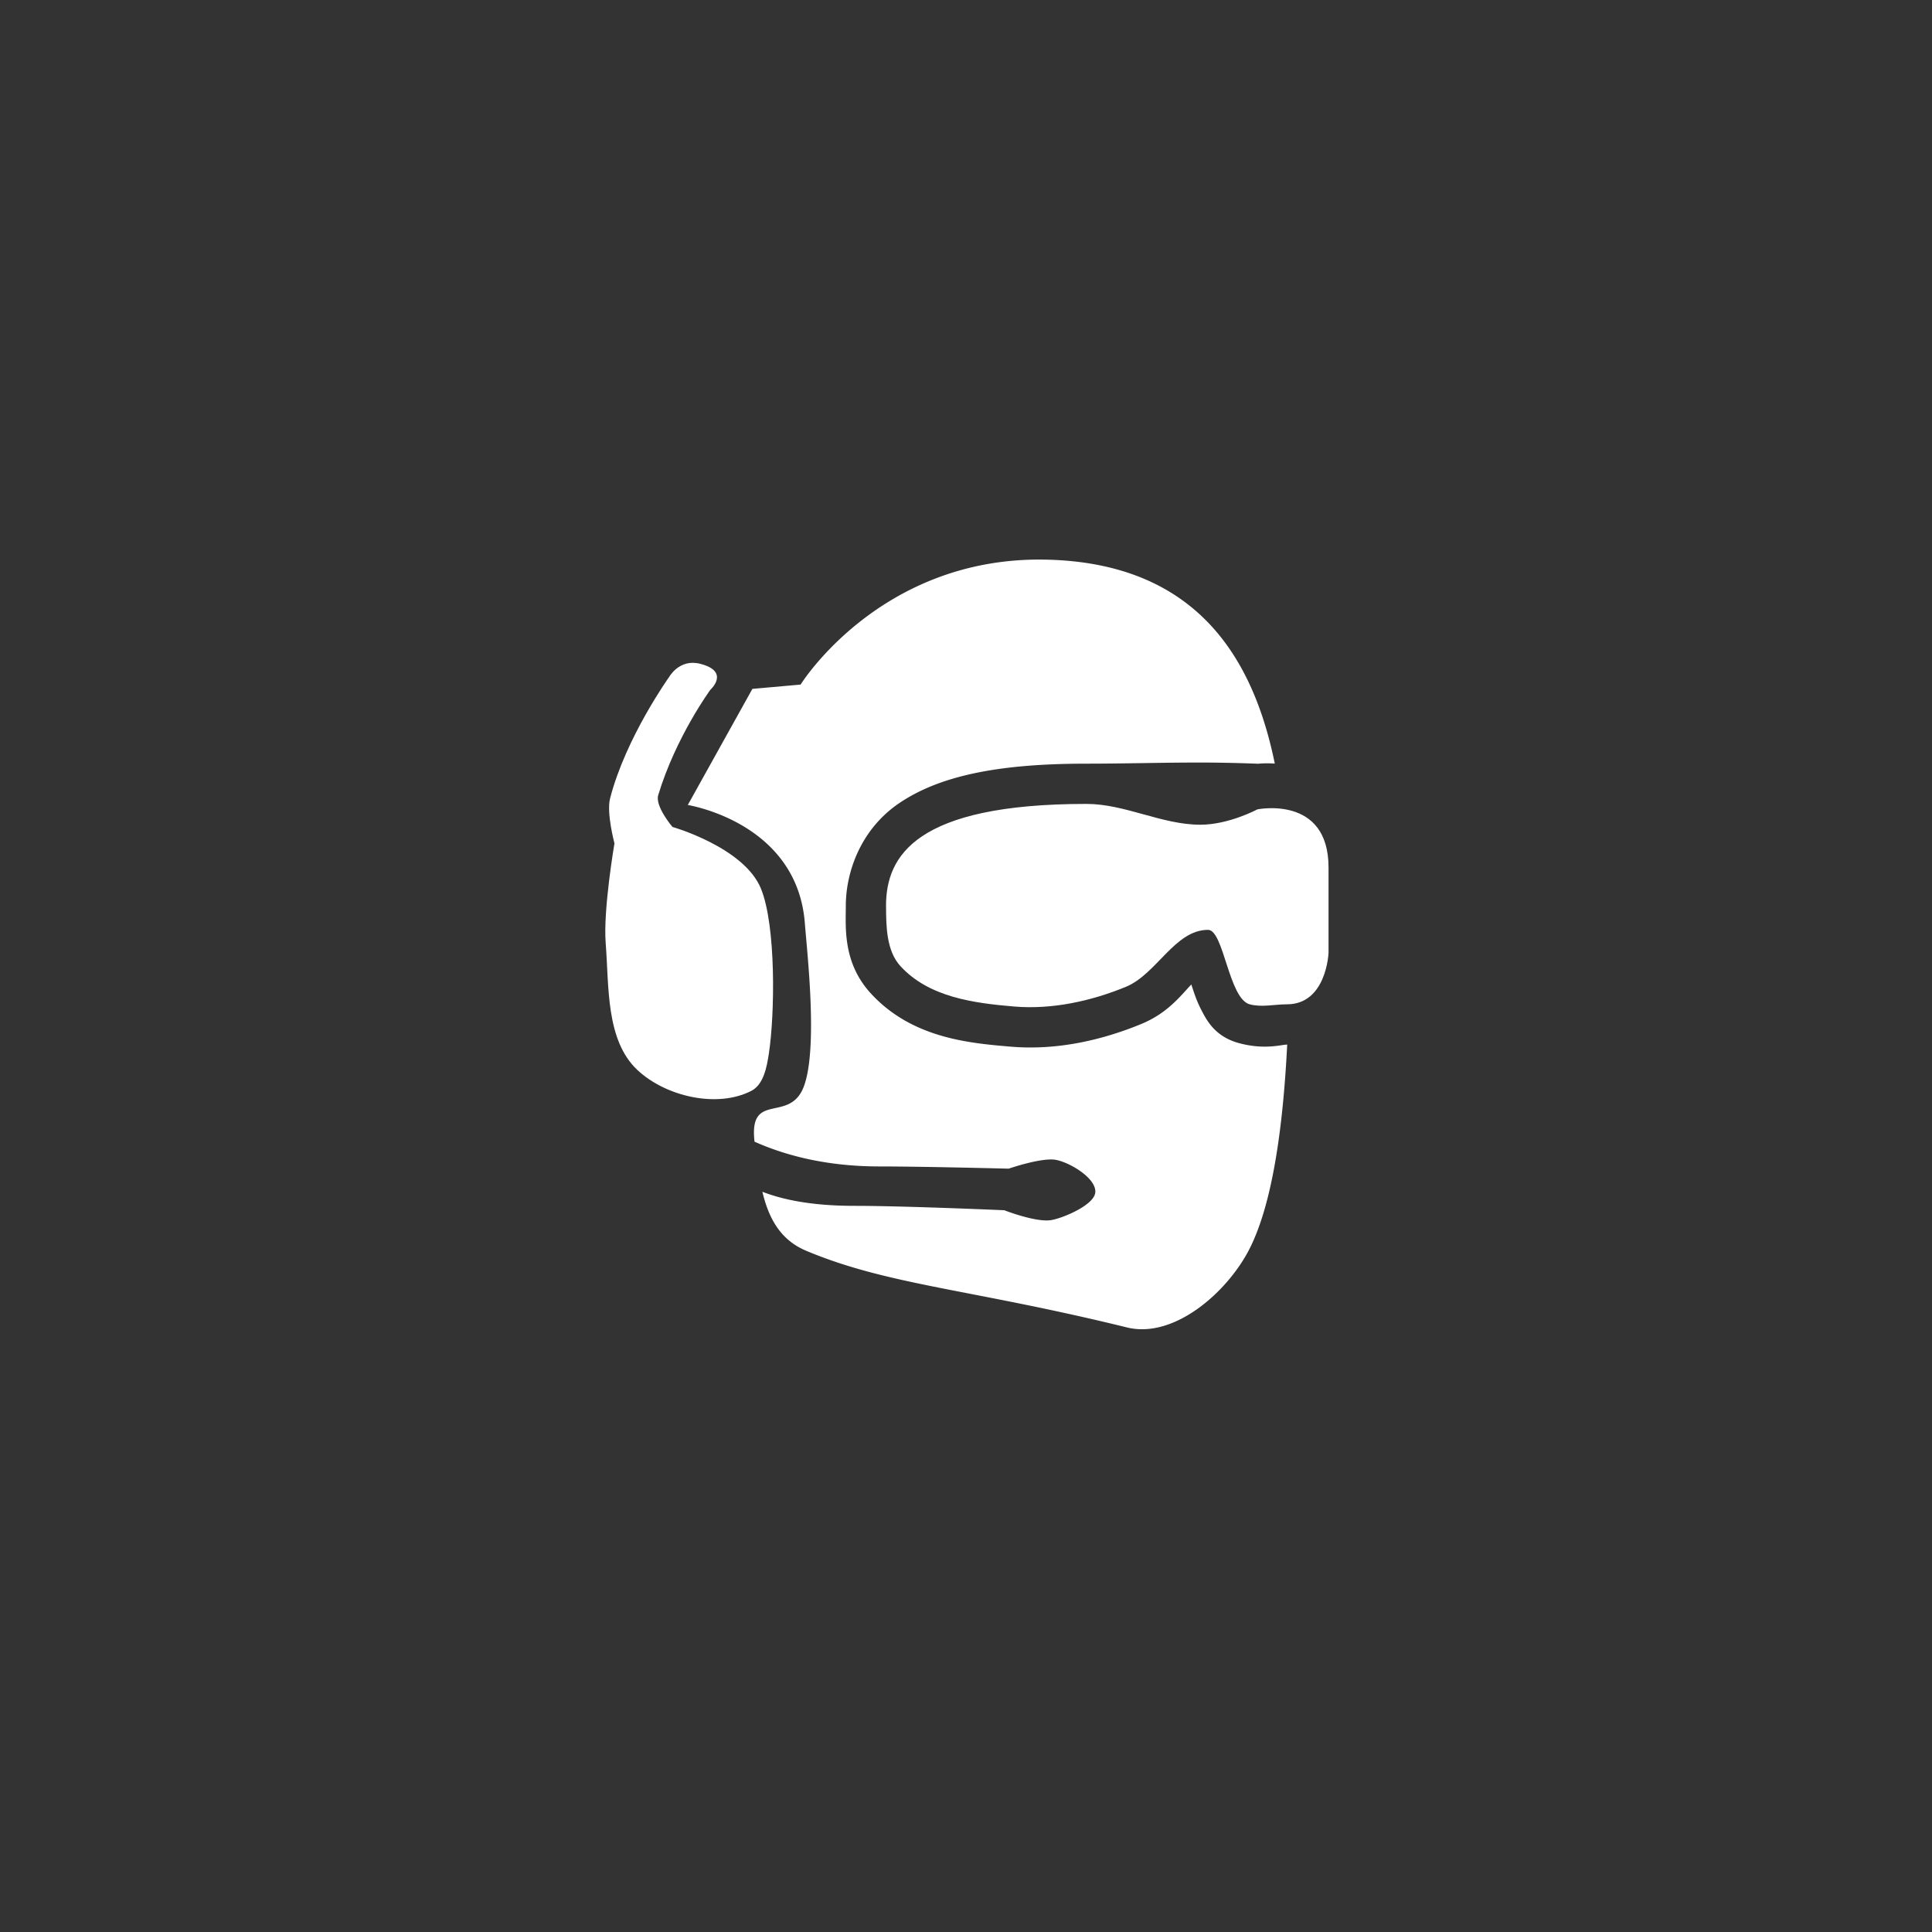 <?xml version="1.0" encoding="UTF-8" standalone="no"?>
<!-- Created with Inkscape (http://www.inkscape.org/) -->

<svg
   xmlns:dc="http://purl.org/dc/elements/1.1/"
   xmlns:cc="http://creativecommons.org/ns#"
   xmlns:rdf="http://www.w3.org/1999/02/22-rdf-syntax-ns#"
   xmlns:svg="http://www.w3.org/2000/svg"
   xmlns="http://www.w3.org/2000/svg"
   xmlns:sodipodi="http://sodipodi.sourceforge.net/DTD/sodipodi-0.dtd"
   xmlns:inkscape="http://www.inkscape.org/namespaces/inkscape"
   width="48px"
   height="48px"
   viewBox="0 0 48 48"
   version="1.1"
   id="SVGRoot"
   inkscape:version="0.92.4 (5da689c313, 2019-01-14)"
   sodipodi:docname="ventrilloa.svg"
   inkscape:export-filename="C:\Users\Admin\Documents\Rainmeter\Skins\Honeycomb-NG\@Resources\Images\openshot.png"
   inkscape:export-xdpi="512"
   inkscape:export-ydpi="512">
  <rect x="0" y="0" width="48" height="48" fill="#333333" stroke="none"/>
  <defs
     id="defs1995" />
  <sodipodi:namedview
     id="base"
     pagecolor="#ffffff"
     bordercolor="#666666"
     borderopacity="1.0"
     inkscape:pageopacity="0.0"
     inkscape:pageshadow="2"
     inkscape:zoom="22.027631"
     inkscape:cx="16.161916"
     inkscape:cy="25.587871"
     inkscape:document-units="px"
     inkscape:current-layer="layer1"
     showgrid="true"
     inkscape:window-width="1920"
     inkscape:window-height="1017"
     inkscape:window-x="-8"
     inkscape:window-y="-8"
     inkscape:window-maximized="1"
     inkscape:grid-bbox="true"
     inkscape:snap-global="false">
    <inkscape:grid
       type="xygrid"
       id="grid2562" />
  </sodipodi:namedview>
  <g
     inkscape:label="Layer 1"
     inkscape:groupmode="layer"
     id="layer1">
    <path
       style="opacity:1;fill:#ffffff;stroke:none;stroke-width:1px;stroke-linecap:butt;stroke-linejoin:miter;stroke-opacity:1"
       d="M 25.986 13.904 C 21.867 13.817 19.891 17.008 19.891 17.008 L 18.693 17.115 L 17.088 20 C 17.088 20 19.801 20.427 19.996 22.934 C 20.053 23.67 20.325 26.036 19.973 26.988 C 19.625 27.928 18.599 27.087 18.746 28.365 C 19.369 28.642 20.388 28.98 21.85 28.98 C 22.92 28.98 25.061 29.035 25.061 29.035 C 25.061 29.035 25.875 28.753 26.23 28.816 C 26.581 28.879 27.253 29.28 27.211 29.633 C 27.175 29.939 26.427 30.258 26.123 30.312 C 25.747 30.38 24.951 30.068 24.951 30.068 C 24.951 30.068 22.468 29.959 21.225 29.959 C 20.141 29.959 19.425 29.797 18.941 29.609 C 19.089 30.226 19.359 30.793 20.027 31.074 C 22.073 31.934 24.109 32.024 28 32.98 C 29.173 33.269 30.502 32.099 31.047 31.021 C 31.628 29.872 31.881 27.93 31.98 25.953 C 31.978 25.953 31.975 25.953 31.973 25.953 C 31.837 25.953 31.42 26.087 30.789 25.918 C 30.175 25.754 29.97 25.335 29.828 25.055 C 29.719 24.838 29.66 24.647 29.598 24.459 C 29.329 24.743 29.008 25.172 28.354 25.441 C 27.37 25.846 26.255 26.1 25.113 26.004 C 24.082 25.917 22.65 25.794 21.629 24.674 C 20.932 23.909 21.014 23.027 21.014 22.504 C 21.014 21.686 21.37 20.604 22.357 19.943 C 23.345 19.283 24.771 18.973 26.992 18.973 C 27.932 18.973 28.844 18.945 29.822 18.945 C 30.545 18.945 31.237 18.974 31.256 18.975 C 31.335 18.966 31.488 18.959 31.672 18.971 C 31.156 16.45 29.805 13.985 25.986 13.904 z M 29.822 20.945 C 28.882 20.945 27.97 20.973 26.992 20.973 C 24.974 20.973 23.911 21.31 23.469 21.605 C 23.027 21.901 23.014 22.084 23.014 22.504 C 23.014 23.006 23.112 23.333 23.105 23.326 C 23.502 23.761 24.317 23.929 25.281 24.01 C 26.012 24.071 26.838 23.902 27.592 23.592 C 27.659 23.564 27.912 23.338 28.258 22.988 C 28.604 22.638 29.157 22.102 30.014 22.102 C 30.428 22.102 30.745 22.343 30.896 22.514 C 31.048 22.685 31.116 22.825 31.176 22.955 C 31.295 23.216 31.362 23.45 31.432 23.666 C 31.476 23.802 31.51 23.879 31.547 23.975 C 31.631 23.966 31.673 23.957 31.922 23.955 C 31.929 23.945 31.925 23.954 31.938 23.924 C 31.987 23.808 32.005 23.651 32.006 23.643 L 32.006 22.109 C 31.995 21.789 31.975 21.46 31.951 21.104 C 31.912 21.043 31.851 21.052 31.766 21.02 C 31.601 20.957 31.365 20.965 31.365 20.965 A 1 1 0 0 1 31.199 20.973 C 31.199 20.973 30.503 20.945 29.822 20.945 z "
       id="path828" />
    <path
       style="fill:#ffffff;stroke:none;stroke-width:2;stroke-linecap:round;stroke-linejoin:round;stroke-opacity:1;stroke-miterlimit:4;stroke-dasharray:none"
       d="m 22.013,22.504 c 0,-1.238 0.74,-2.531 4.98,-2.531 0.959,0 1.871,0.517 2.83,0.517 0.707,0 1.415,-0.381 1.415,-0.381 0,0 1.769,-0.364 1.769,1.442 0,0.707 0,2.122 0,2.122 0,0 -0.049,1.279 -1.034,1.279 -0.308,0 -0.627,0.08 -0.925,0 -0.521,-0.14 -0.644,-1.85 -1.034,-1.85 -0.828,0 -1.275,1.1 -2.041,1.415 -0.869,0.358 -1.839,0.568 -2.775,0.49 -0.998,-0.084 -2.121,-0.229 -2.83,-1.007 -0.345,-0.379 -0.354,-0.984 -0.354,-1.497 z"
       id="path830"
       inkscape:connector-curvature="0"
       sodipodi:nodetypes="ssscscsssssss" />
    <path
       style="fill:#ffffff;stroke:none;stroke-width:1px;stroke-linecap:butt;stroke-linejoin:miter;stroke-opacity:1"
       d="m 17.651,17.134 c 0,0 -0.86,1.171 -1.298,2.622 -0.083,0.276 0.354,0.789 0.354,0.789 0,0 1.778,0.506 2.198,1.531 0.378,0.924 0.347,3.115 0.197,4.101 -0.051,0.337 -0.132,0.769 -0.435,0.925 -0.853,0.439 -2.13,0.139 -2.83,-0.517 -0.791,-0.742 -0.704,-2.075 -0.789,-3.156 -0.065,-0.826 0.218,-2.476 0.218,-2.476 0,0 -0.202,-0.754 -0.109,-1.116 0.388,-1.51 1.469,-3.02 1.469,-3.02 0,0 0.251,-0.454 0.762,-0.327 0.765,0.191 0.264,0.644 0.264,0.644 z"
       id="path847"
       inkscape:connector-curvature="0"
       sodipodi:nodetypes="cscssssscscsc" />
  </g>
</svg>
